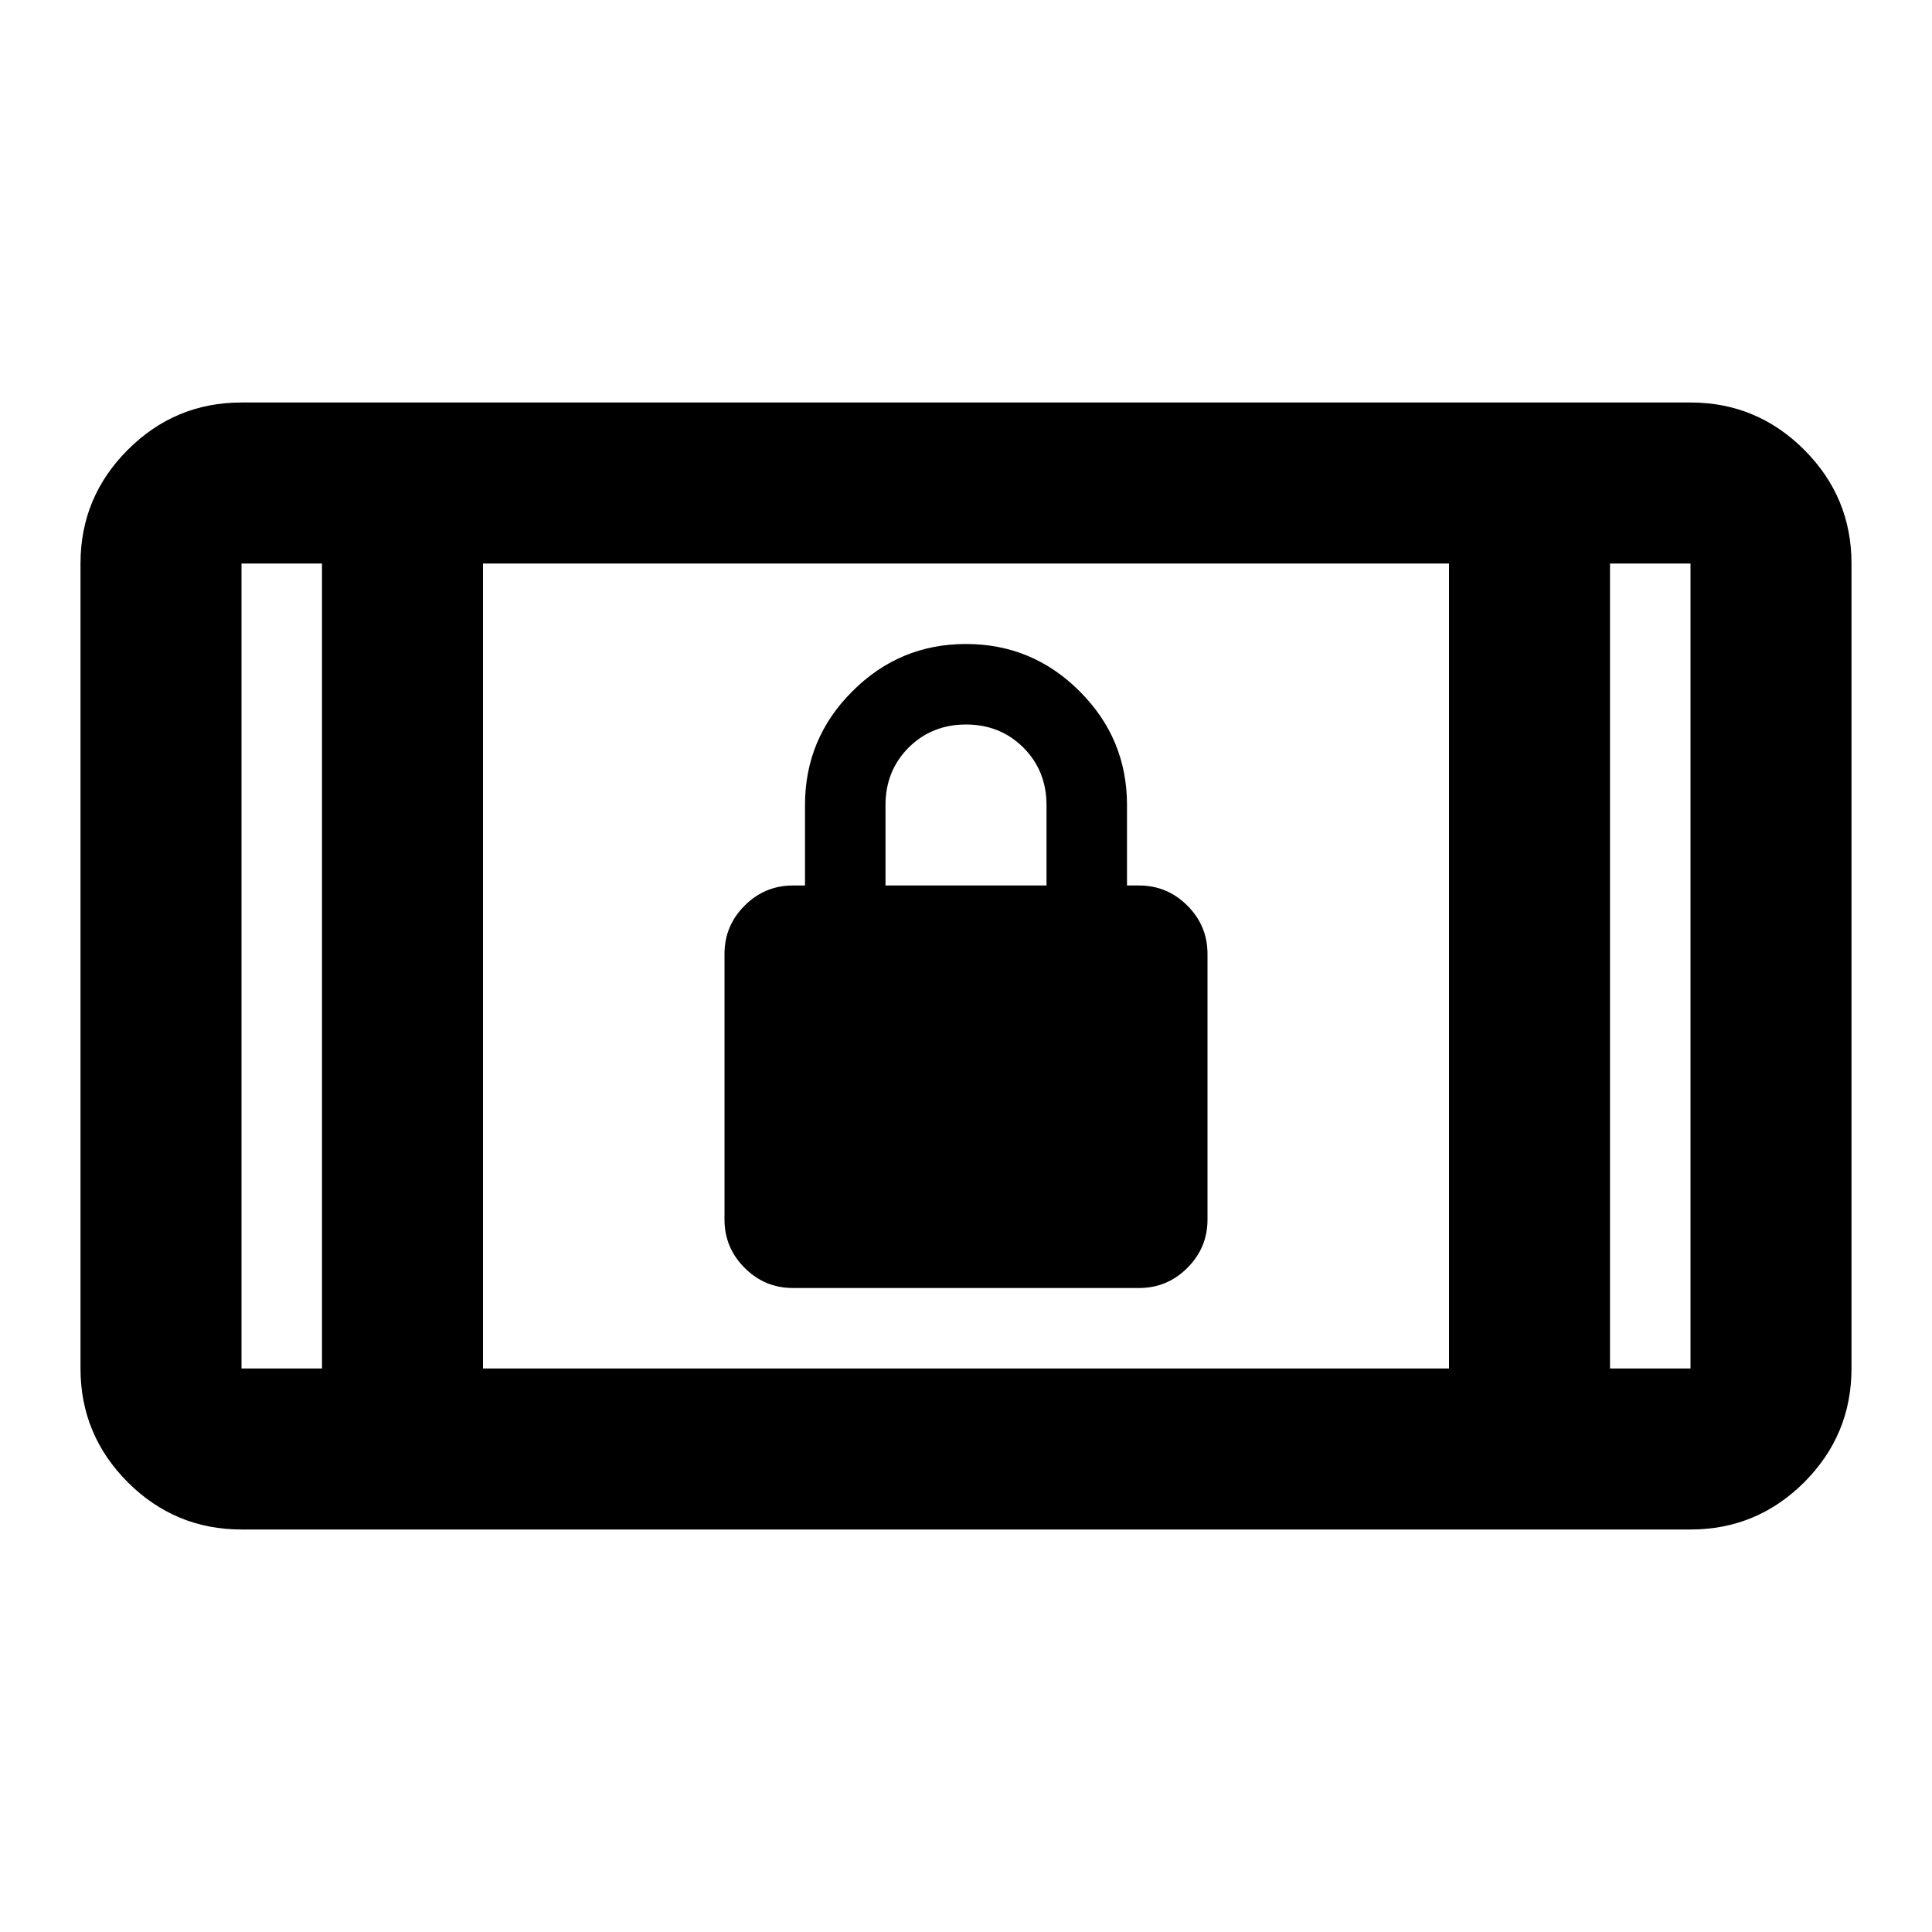 <svg width="24" height="24" viewBox="0 0 24 24" fill="none" xmlns="http://www.w3.org/2000/svg">
<path d="M9.85 16C9.617 16 9.417 15.917 9.25 15.75C9.083 15.583 9 15.383 9 15.15V11.85C9 11.617 9.083 11.417 9.25 11.25C9.417 11.083 9.617 11 9.85 11H10V10C10 9.45 10.196 8.979 10.588 8.588C10.979 8.196 11.45 8 12 8C12.55 8 13.021 8.196 13.412 8.588C13.804 8.979 14 9.45 14 10V11H14.15C14.383 11 14.583 11.083 14.75 11.25C14.917 11.417 15 11.617 15 11.85V15.15C15 15.383 14.917 15.583 14.75 15.75C14.583 15.917 14.383 16 14.15 16H9.85ZM11 11H13V10C13 9.717 12.904 9.479 12.713 9.287C12.521 9.096 12.283 9 12 9C11.717 9 11.479 9.096 11.287 9.287C11.096 9.479 11 9.717 11 10V11ZM3 19C2.45 19 1.979 18.804 1.587 18.413C1.196 18.021 1 17.55 1 17V7C1 6.45 1.196 5.979 1.587 5.588C1.979 5.196 2.45 5 3 5H21C21.55 5 22.021 5.196 22.413 5.588C22.804 5.979 23 6.45 23 7V17C23 17.55 22.804 18.021 22.413 18.413C22.021 18.804 21.55 19 21 19H3ZM4 17V7H3V17H4ZM6 17H18V7H6V17ZM20 17H21V7H20V17Z" fill="currentColor"/>
</svg>
